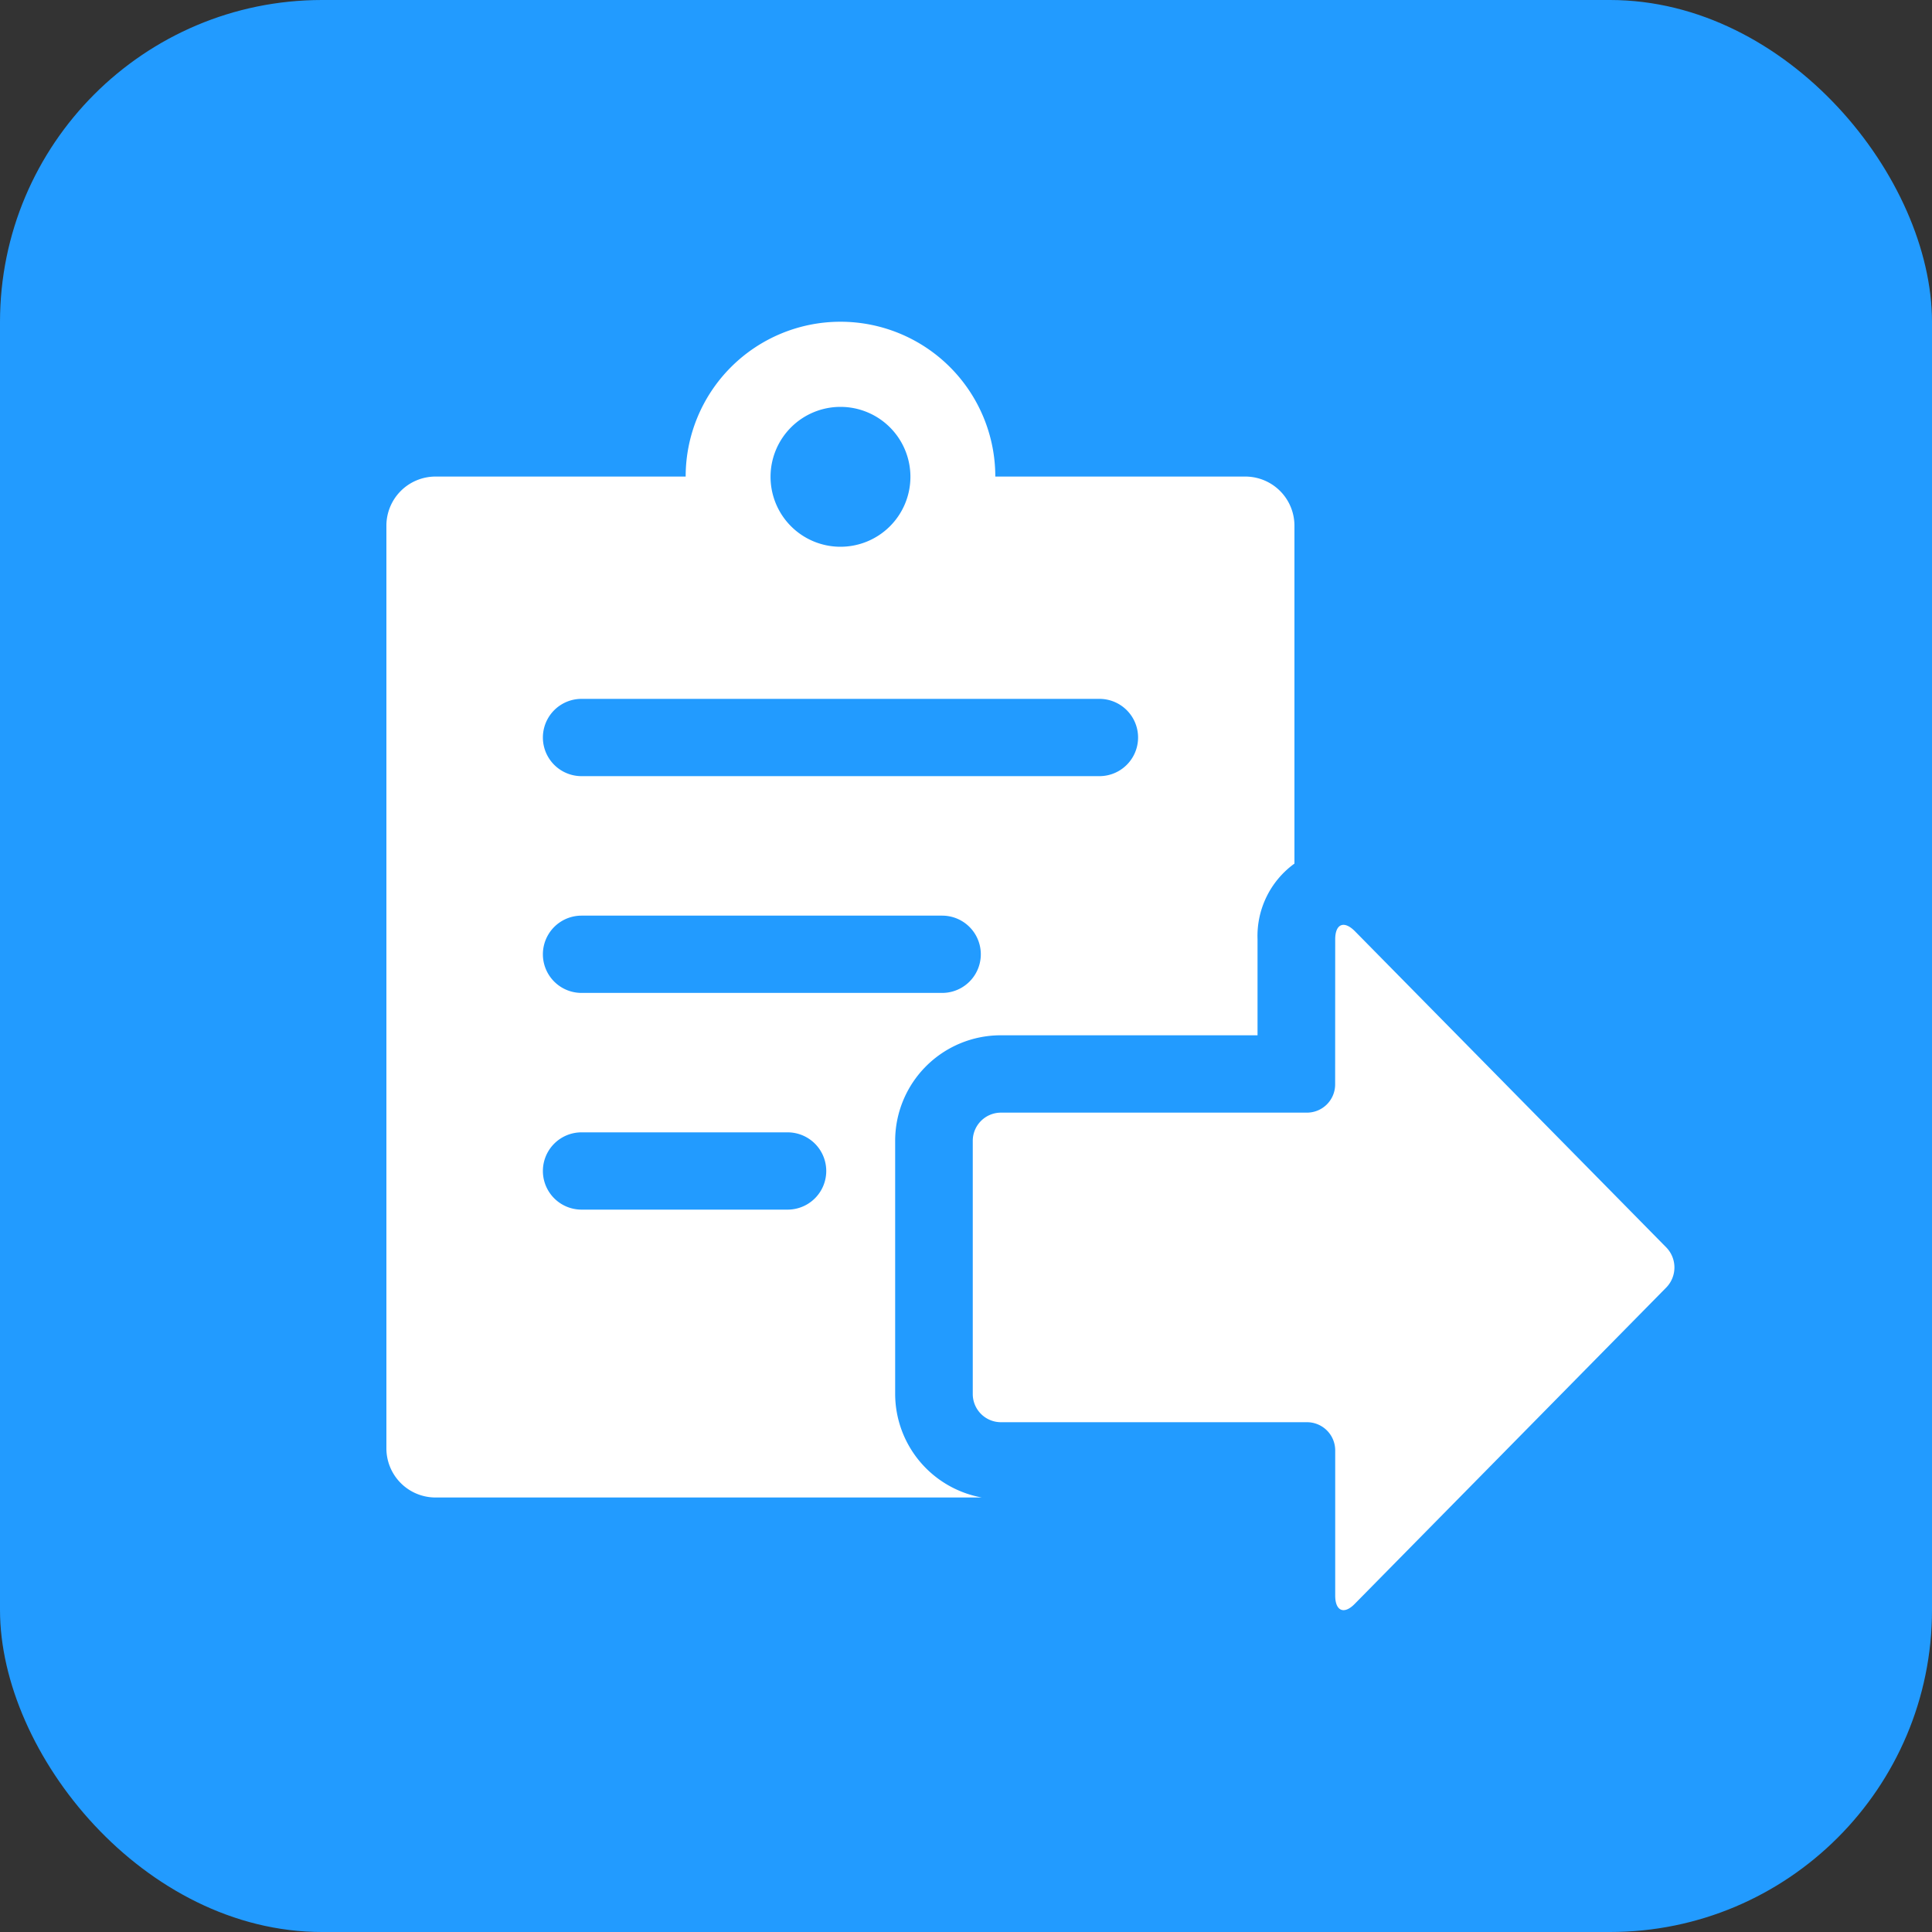 <svg id="Sent_Job_Offer_Inverted_Icon" data-name="Sent Job Offer Inverted Icon" xmlns="http://www.w3.org/2000/svg" width="30" height="30" viewBox="0 0 30 30">
  <rect x="0" y="0" width="30" height="30" fill="#333333" stroke="none"/>
  <rect id="Rectangle_797" data-name="Rectangle 797" width="30" height="30" rx="5" fill="#229bff"/>
  <g id="Group_1988" data-name="Group 1988" transform="translate(6 5)">
    <path id="Path_3000" data-name="Path 3000" d="M7.9,16.646V12.713a1.639,1.639,0,0,1,1.637-1.637h3.99V9.585A1.387,1.387,0,0,1,14.1,8.41V3.166A.763.763,0,0,0,13.34,2.4H9.455a2.4,2.4,0,1,0-4.808,0H.762A.763.763,0,0,0,0,3.166V17.491a.763.763,0,0,0,.762.762H9.245A1.638,1.638,0,0,1,7.9,16.646ZM7.051,1.318A1.086,1.086,0,1,1,5.965,2.4,1.086,1.086,0,0,1,7.051,1.318ZM3.03,5.852h8.042a.6.6,0,0,1,0,1.2H3.03a.6.6,0,1,1,0-1.2Zm0,3.366h5.6a.6.6,0,1,1,0,1.2H3.03a.6.6,0,0,1,0-1.2Zm3.2,4.565H3.03a.6.6,0,0,1,0-1.2h3.2a.6.6,0,0,1,0,1.2Z" fill="#fff"/>
    <path id="Path_3001" data-name="Path 3001" d="M17.008,14.18a.438.438,0,0,1-.437.437H11.818a.438.438,0,0,0-.437.437v3.933a.438.438,0,0,0,.437.437h4.754a.438.438,0,0,1,.437.437v2.255c0,.241.138.3.306.126l4.835-4.91a.446.446,0,0,0,0-.622L17.315,11.8c-.169-.171-.306-.115-.306.126Z" transform="translate(-2.276 -2.34)" fill="#fff"/>
  </g>
</svg>
